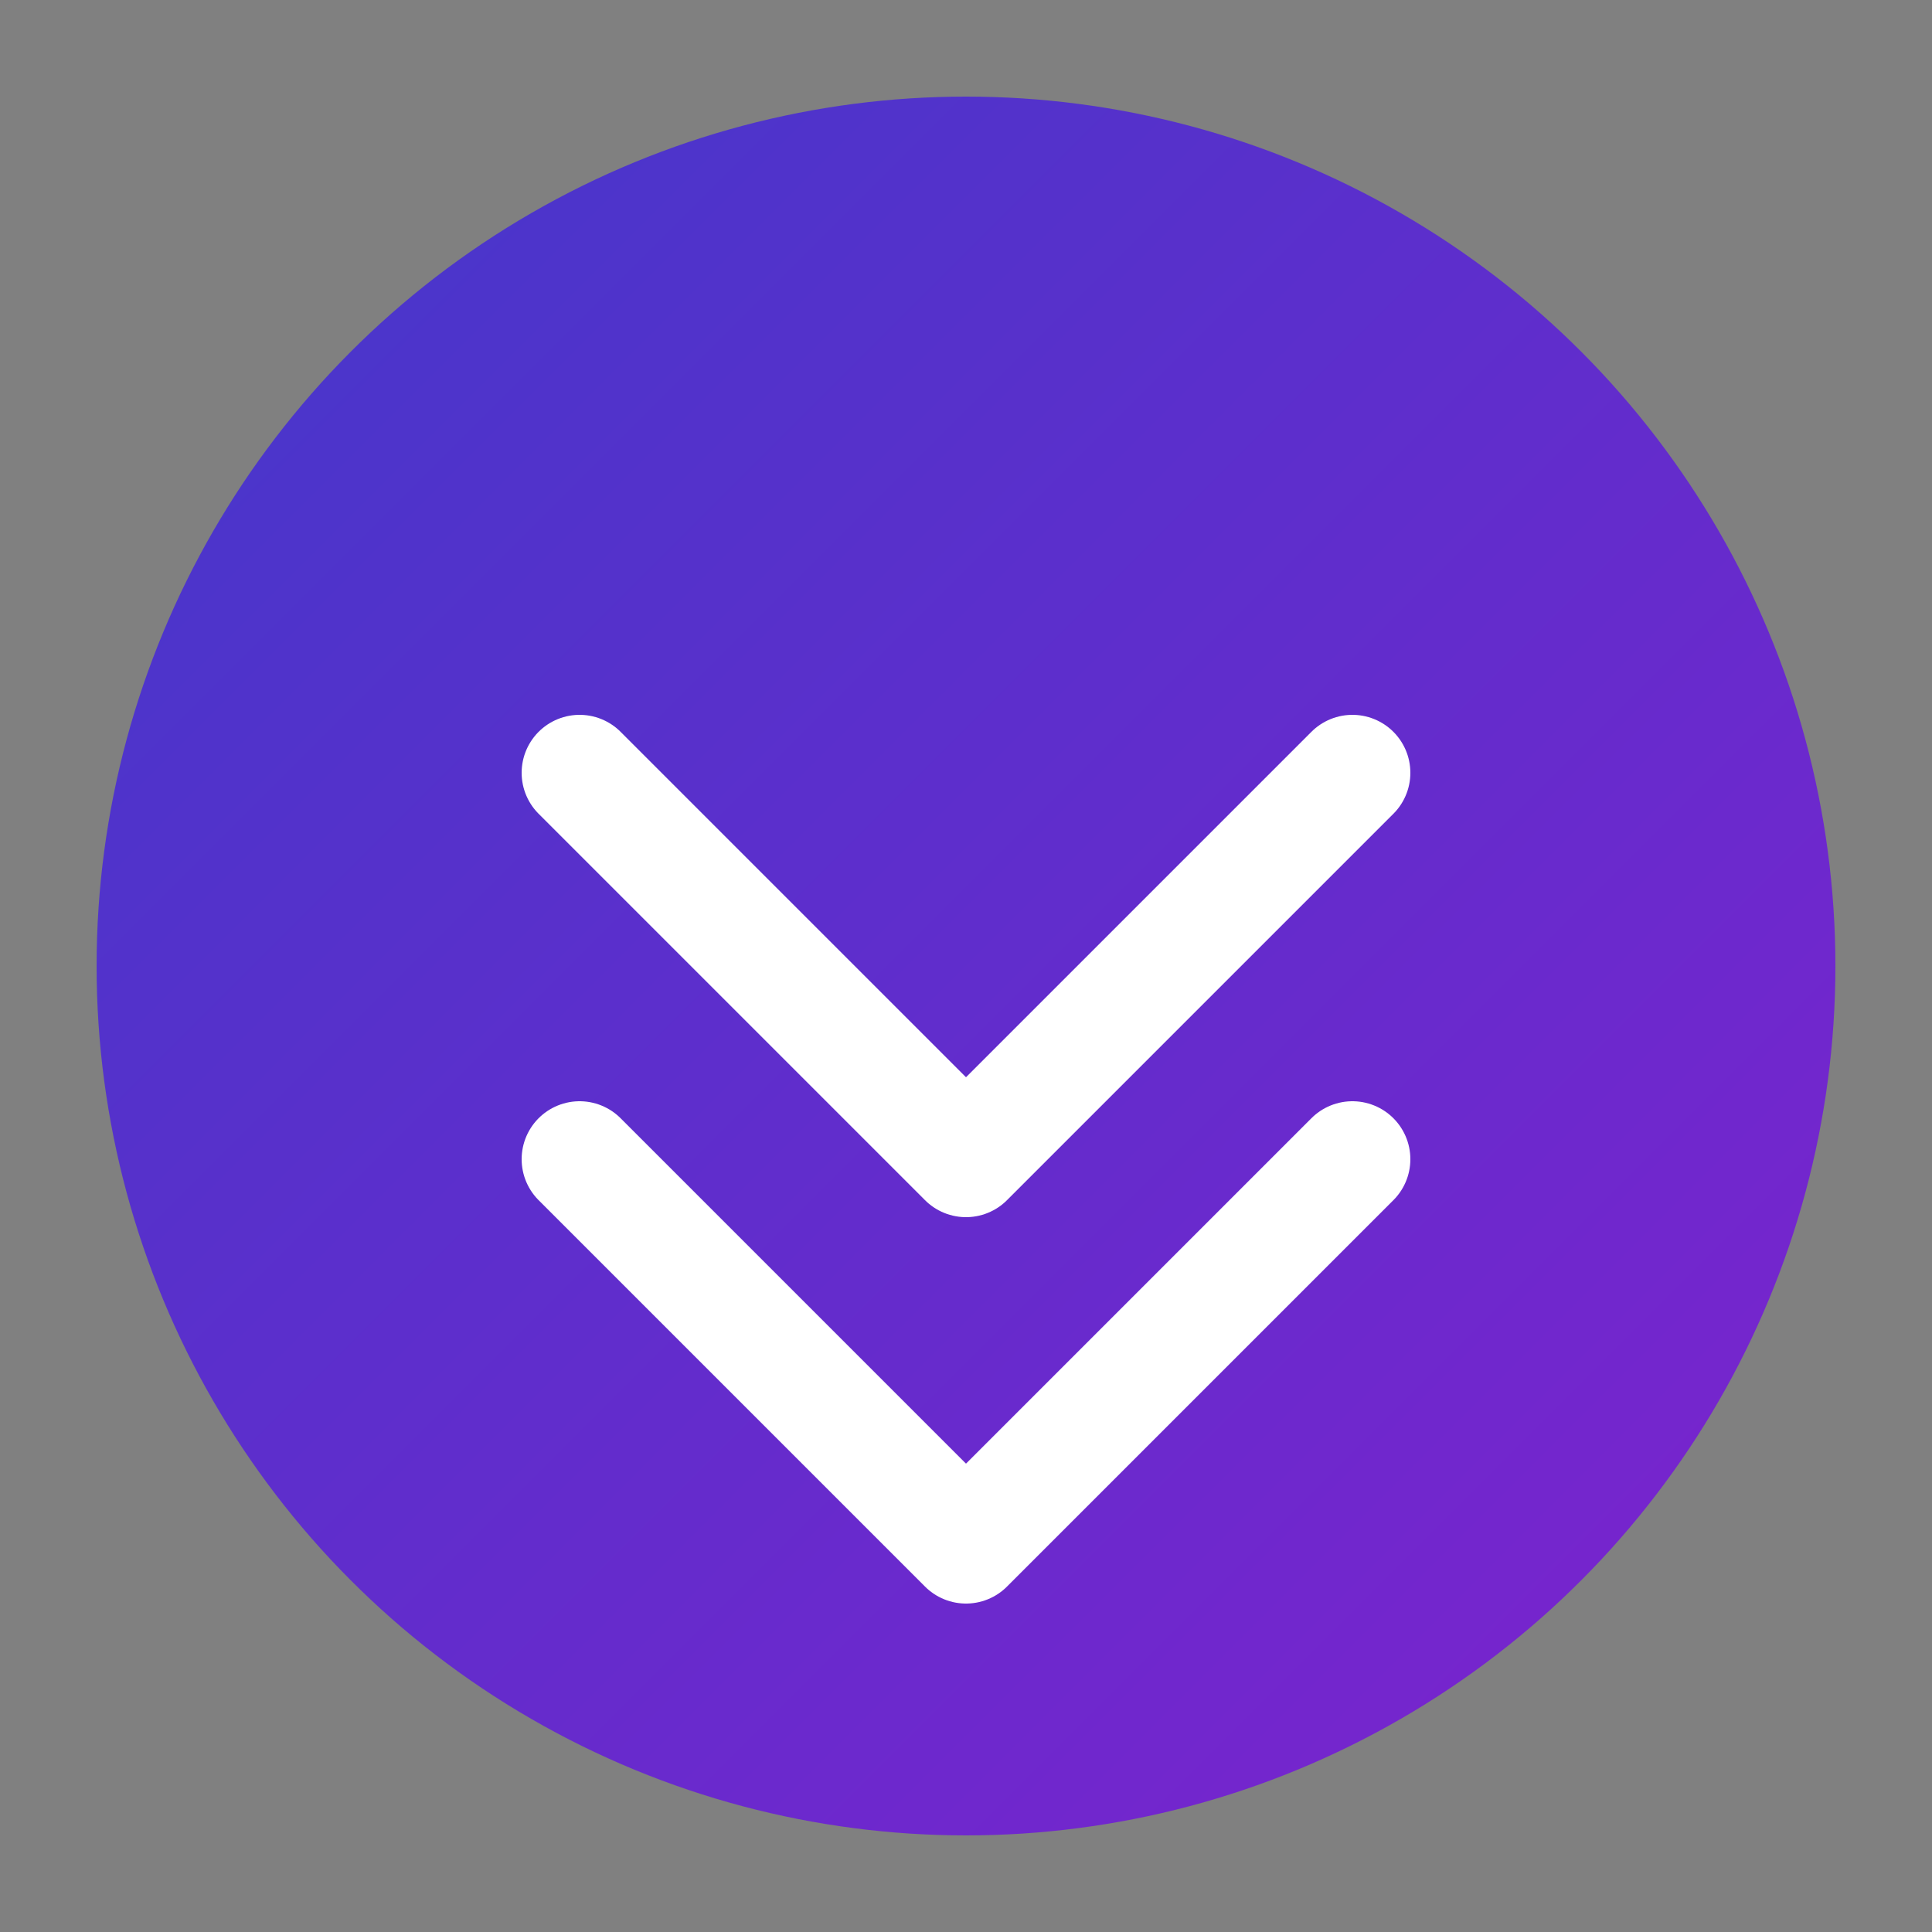 <svg xmlns="http://www.w3.org/2000/svg" viewBox="0 0 100 100">
  <rect x="0" y="0" width="100" height="100" fill="#808080" stroke="none"/>
  <defs>
    <linearGradient id="gradient" x1="0%" y1="0%" x2="100%" y2="100%">
      <stop offset="0%" stop-color="#4338ca" />
      <stop offset="100%" stop-color="#7e22ce" />
    </linearGradient>
  </defs>
  <circle cx="50" cy="50" r="45" fill="url(#gradient)" />
  <path d="M30 40 L50 60 L70 40" stroke="white" stroke-width="6" fill="none" stroke-linecap="round" stroke-linejoin="round" />
  <path d="M30 60 L50 80 L70 60" stroke="white" stroke-width="6" fill="none" stroke-linecap="round" stroke-linejoin="round" />
</svg>